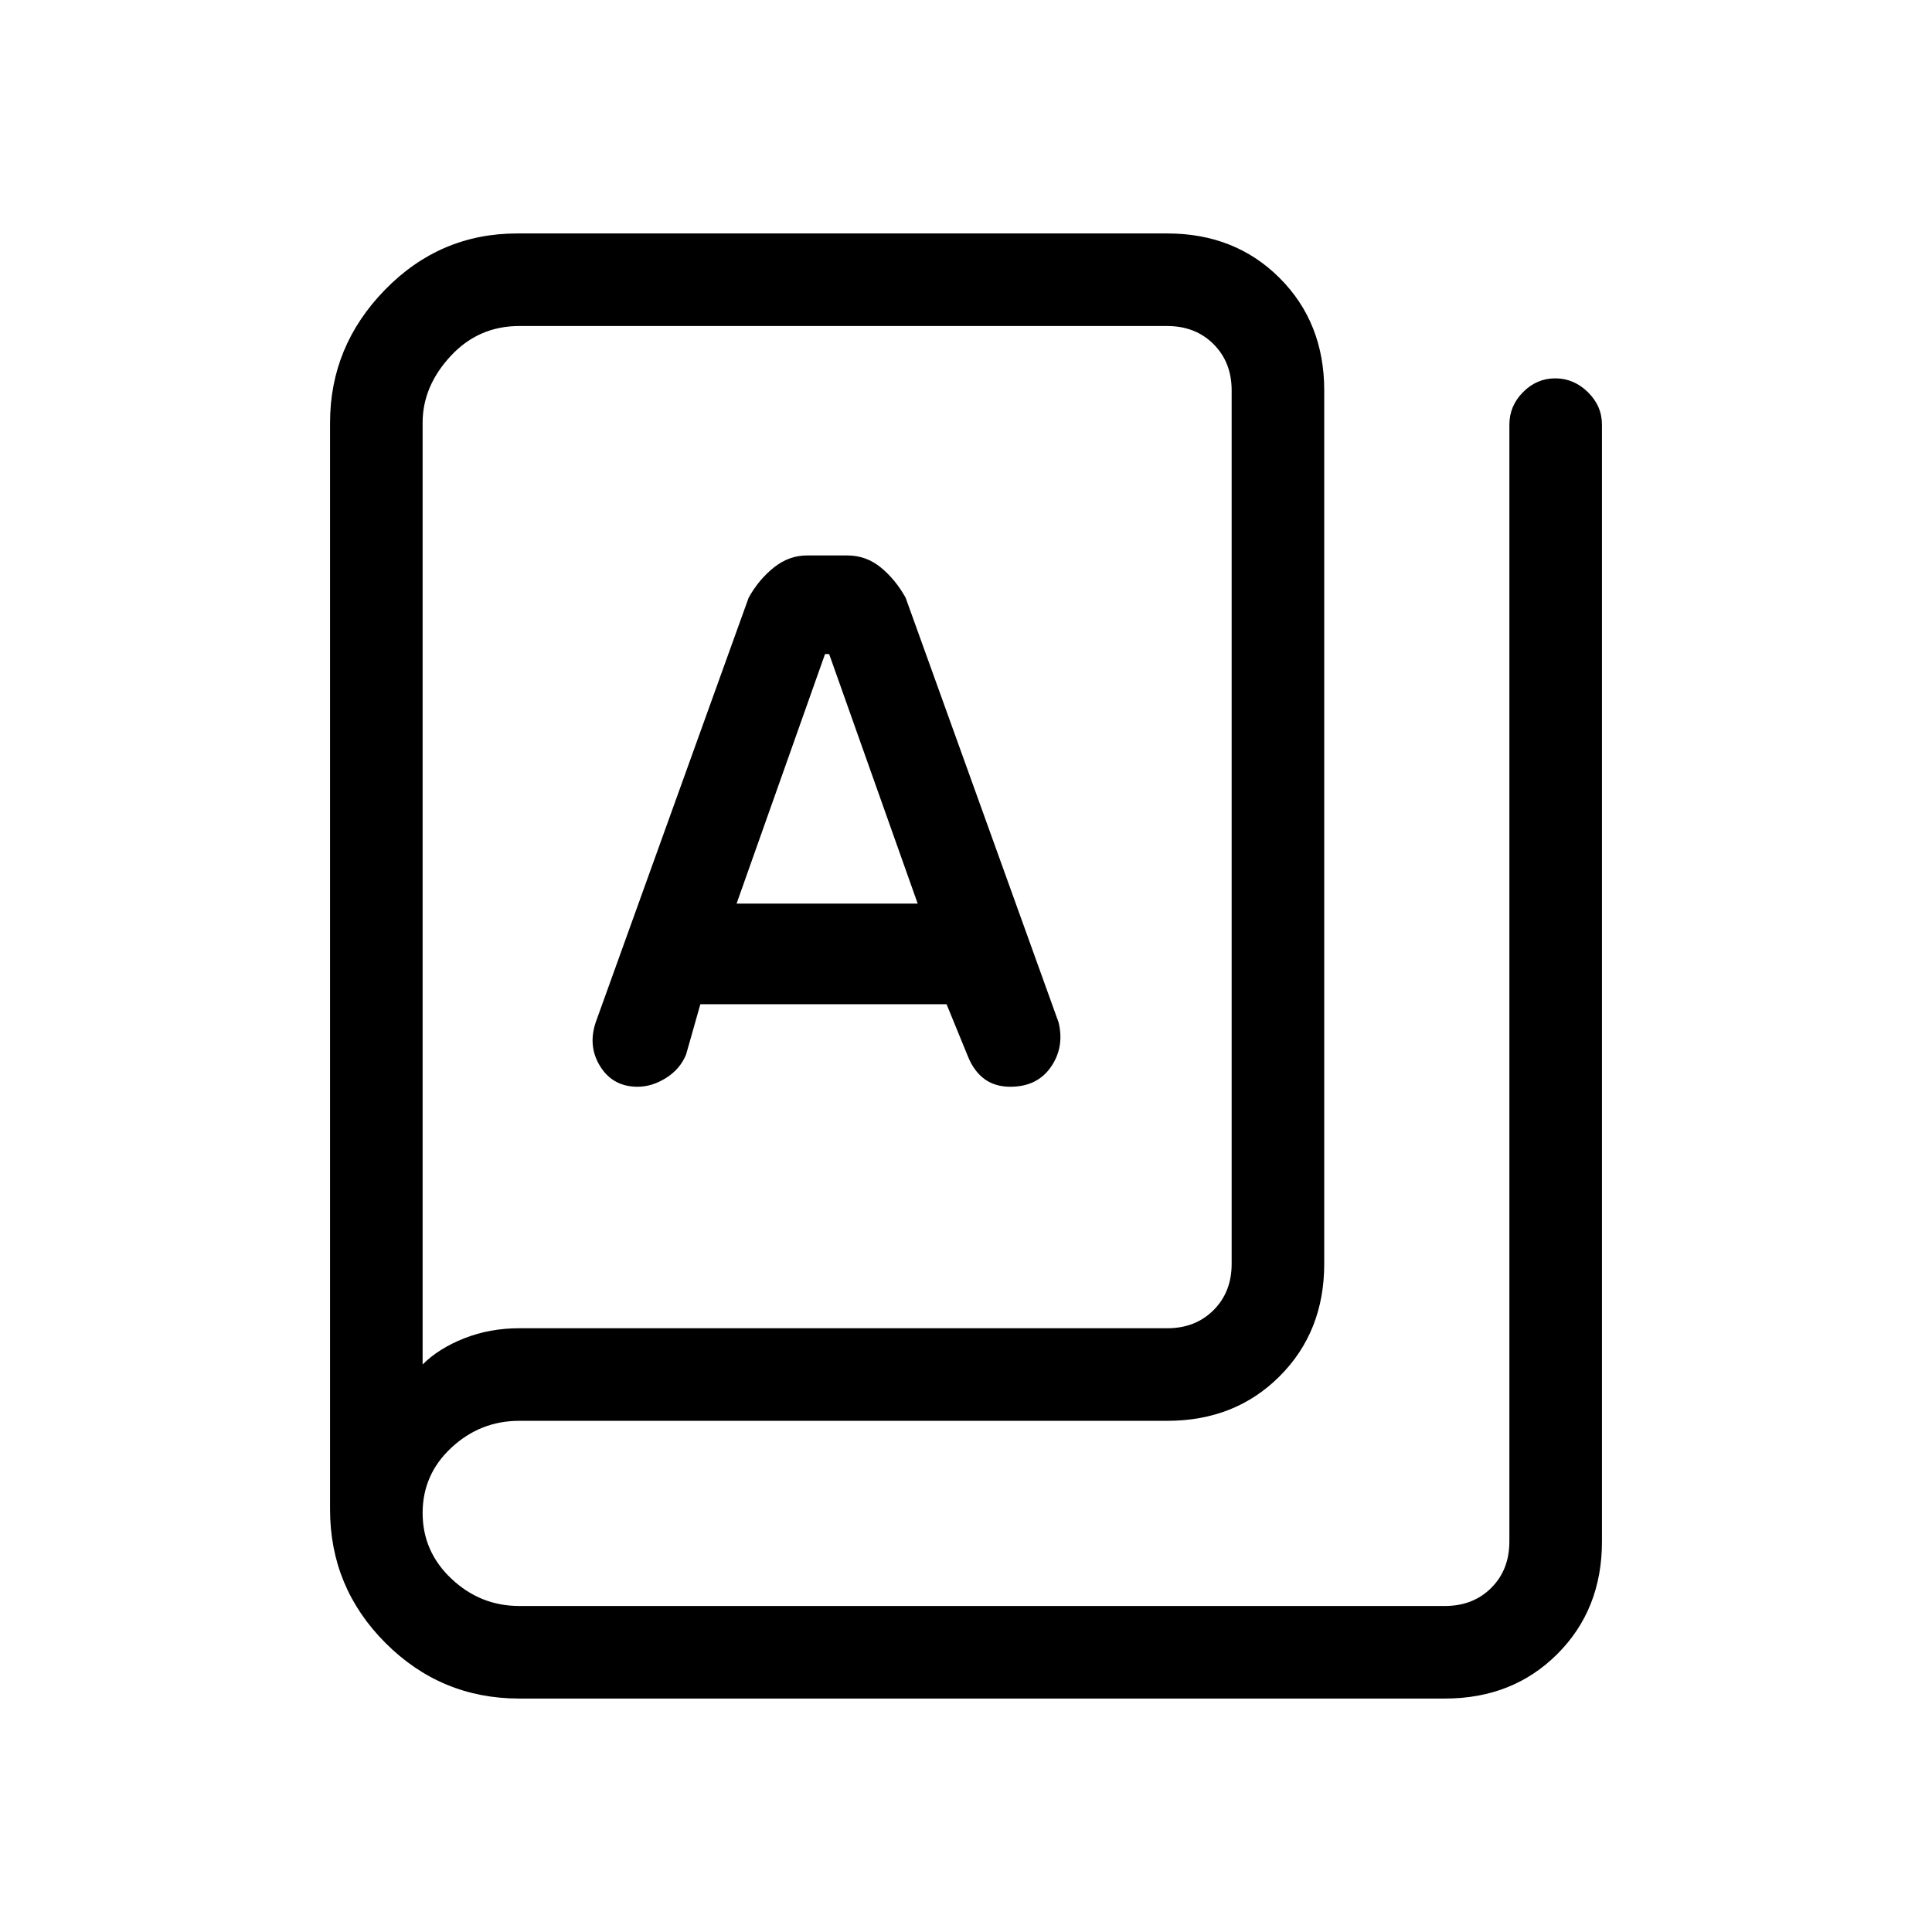 <svg xmlns="http://www.w3.org/2000/svg" height="20" viewBox="0 -960 960 960" width="20"><path d="M258-116q-38.83 0-66.42-27.58Q164-171.17 164-210v-540q0-38 27.29-66T257-844h323q33.7 0 55.85 22.15T658-766v434q0 33.7-22.15 55.85T580-254H258q-19.3 0-33.65 13.29Q210-227.42 210-208.21t14.35 32.71Q238.7-162 258-162h460q14 0 23-9t9-23v-555q0-9.3 6.79-16.15 6.79-6.85 16-6.85t16.21 6.85q7 6.85 7 16.15v555q0 33.7-22.15 55.85T718-116H258Zm0-184h322q14 0 23-9t9-23v-434q0-14-9-23t-23-9H258q-20.3 0-34.15 15Q210-768 210-750v468q8-8 20.68-13 12.69-5 27.32-5Zm58.85-120q7.15 0 14.11-4.37 6.96-4.36 9.95-11.63l7.09-25h122.35l10.59 25.89q2.97 7.38 8.2 11.24 5.22 3.87 12.91 3.87 13.31 0 20.13-9.82Q529-439.65 526-452l-76-211q-5-9-12.3-15-7.3-6-16.7-6h-20q-9 0-16.5 6T372-663l-76 211q-4 12 2.32 22t18.53 10ZM366-511l43.95-124H412l44 124h-90ZM210-282v-516 516Z"/></svg>
